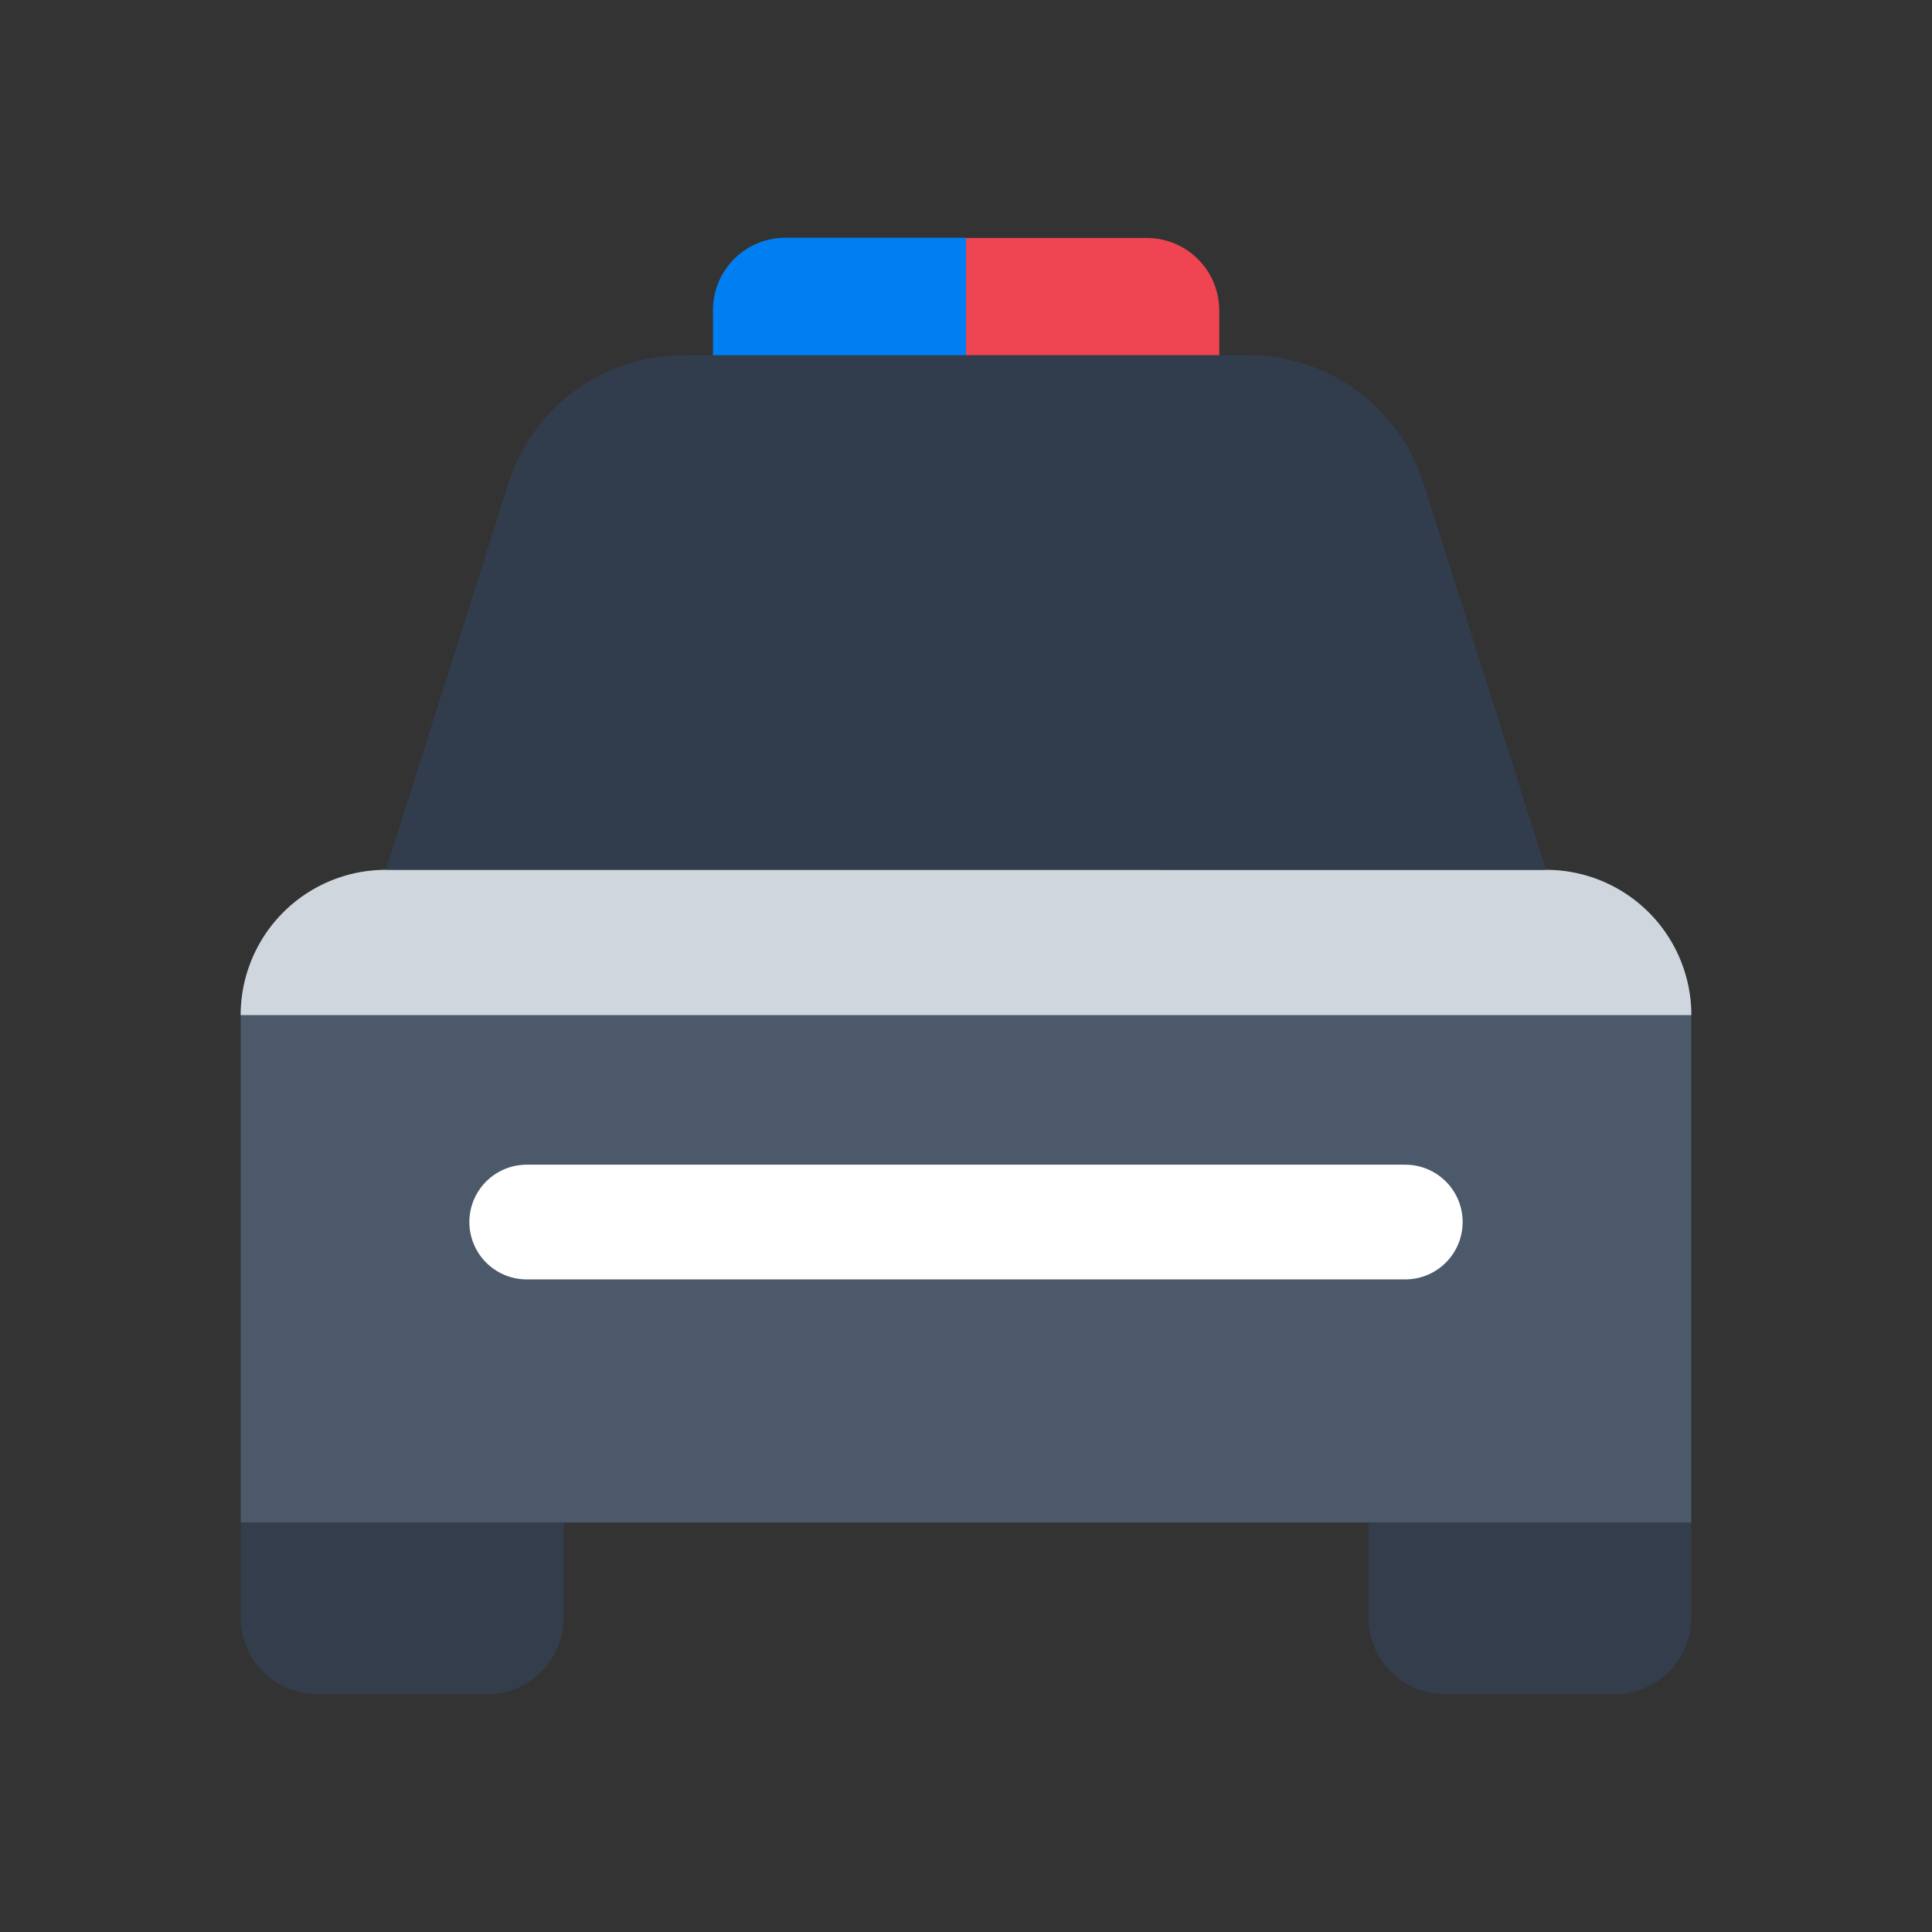 <svg id="Layer_1" data-name="Layer 1" xmlns="http://www.w3.org/2000/svg" viewBox="0 0 40 40"><rect x="0" y="0" width="40" height="40" fill="#333333" stroke="none"/><defs><style>.cls-1,.cls-8{fill:none;}.cls-1{opacity:0;}.cls-2{fill:#007ff2;}.cls-3{fill:#ef4452;}.cls-4{fill:#4b596a;}.cls-5{fill:#d0d6de;}.cls-6{fill:#333d4b;}.cls-7{fill:#313d4c;}.cls-8{stroke:#fff;stroke-linecap:round;stroke-miterlimit:10;stroke-width:2.375px;}</style></defs><rect class="cls-1" width="40" height="40"/><path class="cls-2" d="M16.261,4.922a1.5,1.5,0,0,0-1.5,1.505V8.478H20V4.922Z"/><path class="cls-3" d="M25.243,6.427a1.5,1.5,0,0,0-1.5-1.5H20V8.478h5.243Z"/><path class="cls-4" d="M35.017,21.017V31.522H4.983v-10.5a3.008,3.008,0,0,1,3.008-3.008H32.009A3.008,3.008,0,0,1,35.017,21.017Z"/><path class="cls-5" d="M35.017,21.017H4.983a3.008,3.008,0,0,1,3.008-3.008H32.009A3.008,3.008,0,0,1,35.017,21.017Z"/><path class="cls-6" d="M28.331,31.522h6.686a0,0,0,0,1,0,0v1.972a1.583,1.583,0,0,1-1.583,1.583H29.915a1.583,1.583,0,0,1-1.583-1.583V31.522A0,0,0,0,1,28.331,31.522Z"/><path class="cls-6" d="M4.983,31.522h6.686a0,0,0,0,1,0,0v1.972a1.583,1.583,0,0,1-1.583,1.583H6.566a1.583,1.583,0,0,1-1.583-1.583V31.522A0,0,0,0,1,4.983,31.522Z"/><path class="cls-7" d="M32.009,18.009l-2.536-8A3.8,3.8,0,0,0,25.85,7.354h-11.7a3.8,3.8,0,0,0-3.623,2.652l-2.535,8"/><line class="cls-8" x1="10.905" y1="25.301" x2="29.095" y2="25.301"/></svg>